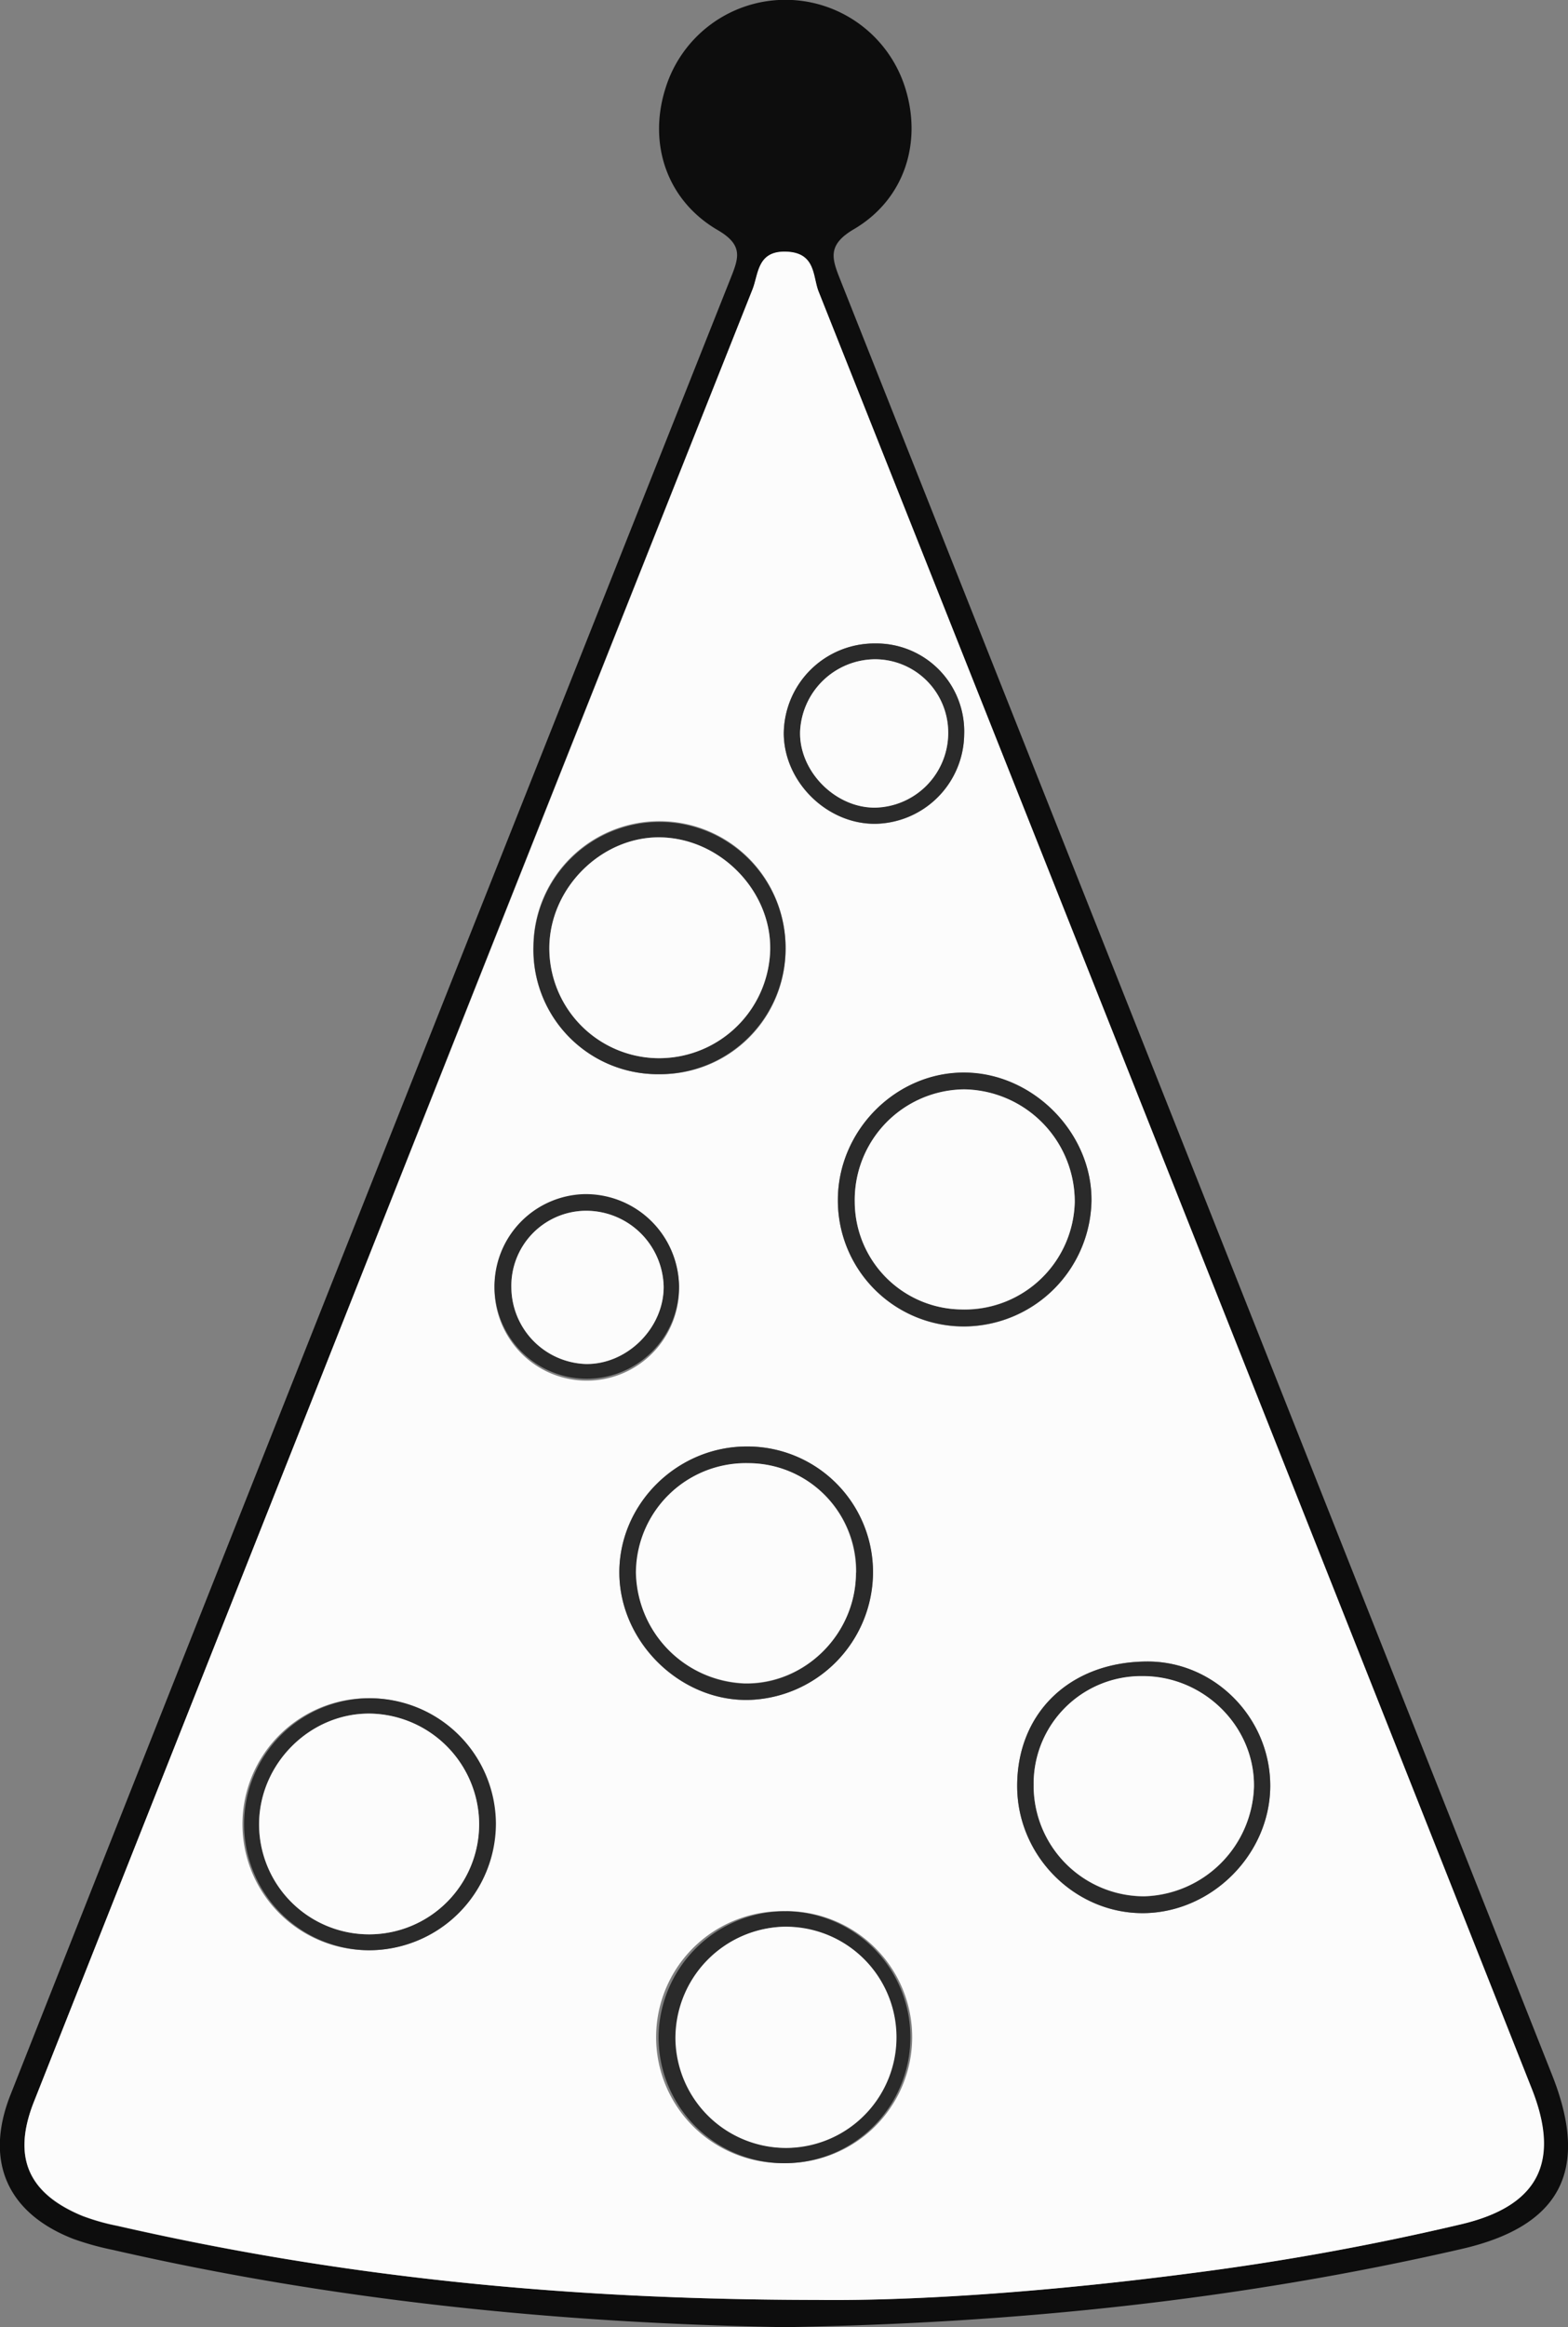 <svg id="Layer_1" data-name="Layer 1" xmlns="http://www.w3.org/2000/svg" viewBox="0 0 329.5 488.75"><rect x="0" y="0" width="329.5" height="488.75" fill="#808080" stroke="none"/><title>juhlahattu</title><path d="M405,631.46c-47.63-.82-94.8-5.58-141.29-16.24a59.38,59.38,0,0,1-8.26-2.3c-13.88-5.41-18.7-16.32-13.22-30.2Q272,507.39,301.87,432.11q45.81-115.5,91.73-231c1.7-4.27,2.67-6.93-2.72-10.07-10.83-6.31-14.63-18.26-11-29.74a26.38,26.38,0,0,1,50.34-.29c3.68,11.48,0,23.53-10.74,29.84-5.79,3.4-4.55,6.33-2.74,10.9q74.82,188.36,149.48,376.78c7.9,19.93,1.86,31.7-19,36.5C500.41,625.8,453,630.66,405,631.46Zm6.69-5.72c21.52.23,50.33-1.89,79-5.66a552.36,552.36,0,0,0,56.52-10.27c16.15-3.86,20.73-13.13,14.66-28.44Q487,392.64,412.06,204c-1.26-3.17-.66-8.16-6.75-8.39s-5.86,4.69-7.14,7.91q-46,115.41-91.65,230.92-29.68,74.87-59.36,149.73c-4.55,11.5-1.32,19.18,10.14,23.93a45.41,45.41,0,0,0,7.4,2.11C310.64,620.66,357.18,625.68,411.72,625.74Z" transform="translate(-240.05 -142.71)" style="fill:#0d0d0d"/><path d="M411.72,625.74c-54.54-.06-101.08-5.08-147-15.58a45.41,45.41,0,0,1-7.4-2.11c-11.46-4.75-14.69-12.43-10.14-23.93q29.66-74.88,59.36-149.73,45.78-115.47,91.65-230.92c1.28-3.22.94-8.15,7.14-7.91s5.49,5.22,6.75,8.39q75.07,188.66,149.86,377.42c6.07,15.31,1.49,24.58-14.66,28.44a552.36,552.36,0,0,1-56.52,10.27C462.05,623.85,433.24,626,411.72,625.74ZM378.5,368.31a26.2,26.2,0,0,0,26.63-26.51,26.48,26.48,0,0,0-53-.26A26.12,26.12,0,0,0,378.5,368.31Zm26.85,175.8A26.46,26.46,0,1,0,405.2,597a26.46,26.46,0,1,0,.15-52.92ZM397,446.5c-14.75,0-26.94,12.12-26.8,26.67S383,500,397.3,499.73a26.89,26.89,0,0,0,26.17-26.47A26.39,26.39,0,0,0,397,446.5Zm-79.4,105.8A26.47,26.47,0,1,0,291,525.54,26.48,26.48,0,0,0,317.56,552.3ZM453.8,518c.1,14.74,12.4,26.85,26.93,26.5,14.19-.34,26.14-12.44,26.25-26.59.11-14.38-11.72-26.35-25.94-26.25C464.83,491.72,453.7,502.49,453.8,518Zm-37.68-123.2a26.46,26.46,0,0,0,26.78,26.51,26.89,26.89,0,0,0,26.51-26.14c.28-14.28-12.2-27-26.57-27.17S416.11,380.1,416.12,394.76Zm-33.38,17.95a19.39,19.39,0,0,0-38.77.21,19.39,19.39,0,1,0,38.77-.21ZM424,277.85a19.06,19.06,0,0,0-19.24,18.89c0,10.24,9.15,19.18,19.36,19A19,19,0,0,0,442.66,297,18.47,18.47,0,0,0,424,277.85Z" transform="translate(-240.05 -142.71)" style="fill:#fcfcfc"/><path d="M378.5,368.31a26.12,26.12,0,0,1-26.33-26.77,26.48,26.48,0,1,1,26.33,26.77Zm-23-27.66A23.12,23.12,0,0,0,377,364.9a23.36,23.36,0,0,0,24.88-21.79c.8-12.45-9.69-23.93-22.41-24.52C367.31,318,356.23,328.24,355.52,340.65Z" transform="translate(-240.05 -142.71)" style="fill:#2a2a2a"/><path d="M405.35,544.11a26.46,26.46,0,1,1-26.91,26.37A26.67,26.67,0,0,1,405.35,544.11Zm-.56,3.25a23.23,23.23,0,0,0,.54,46.45,23.23,23.23,0,0,0-.54-46.45Z" transform="translate(-240.05 -142.71)" style="fill:#2a2a2a"/><path d="M397,446.5a26.39,26.39,0,0,1,26.51,26.76,26.89,26.89,0,0,1-26.17,26.47c-14.33.27-27-12.14-27.14-26.56S382.21,446.49,397,446.5Zm23,26.53a22.66,22.66,0,0,0-22.56-23,23.1,23.1,0,0,0-23.68,23,23.7,23.7,0,0,0,22.77,23.29C409.16,496.56,419.89,485.94,419.92,473Z" transform="translate(-240.05 -142.71)" style="fill:#2a2a2a"/><path d="M317.56,552.3a26.46,26.46,0,1,1,26.7-26.59A26.64,26.64,0,0,1,317.56,552.3Zm23.18-26.51A23.32,23.32,0,0,0,318,502.6c-12.71-.25-23.54,10.47-23.52,23.29a23.12,23.12,0,1,0,46.24-.1Z" transform="translate(-240.05 -142.71)" style="fill:#2a2a2a"/><path d="M453.8,518c-.1-15.47,11-26.24,27.24-26.34,14.22-.1,26,11.87,25.94,26.25-.11,14.15-12.06,26.25-26.25,26.59C466.2,544.81,453.9,532.7,453.8,518Zm3.46-.47A23.25,23.25,0,0,0,480.47,541a23.78,23.78,0,0,0,23.09-23c.17-12.68-10.55-23.3-23.47-23.24A22.6,22.6,0,0,0,457.26,517.49Z" transform="translate(-240.05 -142.71)" style="fill:#2a2a2a"/><path d="M416.12,394.76c0-14.66,12.22-26.94,26.72-26.8s26.85,12.89,26.57,27.17a26.89,26.89,0,0,1-26.51,26.14A26.46,26.46,0,0,1,416.12,394.76Zm26.55,23a23.13,23.13,0,0,0,23.22-22.57,23.6,23.6,0,0,0-23.23-23.66,23.22,23.22,0,0,0-23,23.67A22.68,22.68,0,0,0,442.67,417.72Z" transform="translate(-240.05 -142.71)" style="fill:#2a2a2a"/><path d="M382.74,412.71a19.39,19.39,0,1,1-19.9-19.21A19.61,19.61,0,0,1,382.74,412.71Zm-35.23.48a16.2,16.2,0,0,0,15.61,16c8.7.16,16.47-7.57,16.39-16.31A16.3,16.3,0,0,0,362.81,397,15.76,15.76,0,0,0,347.51,413.19Z" transform="translate(-240.05 -142.71)" style="fill:#2a2a2a"/><path d="M424,277.85A18.47,18.47,0,0,1,442.66,297a19,19,0,0,1-18.55,18.71c-10.21.17-19.32-8.77-19.36-19A19.06,19.06,0,0,1,424,277.85Zm-.19,3.32a15.88,15.88,0,0,0-15.62,15.12c-.24,8.34,7.31,16.06,15.69,16a15.7,15.7,0,0,0,15.43-16.12A15.39,15.39,0,0,0,423.8,281.17Z" transform="translate(-240.05 -142.71)" style="fill:#2a2a2a"/><path d="M355.52,340.65c.71-12.41,11.79-22.62,23.92-22.06,12.72.59,23.21,12.07,22.41,24.52A23.36,23.36,0,0,1,377,364.9,23.12,23.12,0,0,1,355.52,340.65Z" transform="translate(-240.05 -142.71)" style="fill:#fcfcfc"/><path d="M404.79,547.36a23.23,23.23,0,1,1-22.8,23.9A23.41,23.41,0,0,1,404.79,547.36Z" transform="translate(-240.05 -142.71)" style="fill:#fcfcfc"/><path d="M419.92,473c0,12.91-10.76,23.53-23.47,23.23A23.7,23.7,0,0,1,373.68,473a23.1,23.1,0,0,1,23.68-23A22.66,22.66,0,0,1,419.92,473Z" transform="translate(-240.05 -142.71)" style="fill:#fcfcfc"/><path d="M340.74,525.79a23.12,23.12,0,1,1-46.24.1c0-12.82,10.81-23.54,23.52-23.29A23.32,23.32,0,0,1,340.74,525.79Z" transform="translate(-240.05 -142.71)" style="fill:#fcfcfc"/><path d="M457.26,517.49a22.6,22.6,0,0,1,22.83-22.77c12.92-.06,23.64,10.56,23.47,23.24a23.78,23.78,0,0,1-23.09,23A23.25,23.25,0,0,1,457.26,517.49Z" transform="translate(-240.05 -142.71)" style="fill:#fcfcfc"/><path d="M442.67,417.72a22.68,22.68,0,0,1-23-22.56,23.22,23.22,0,0,1,23-23.67,23.6,23.6,0,0,1,23.23,23.66A23.13,23.13,0,0,1,442.67,417.72Z" transform="translate(-240.05 -142.71)" style="fill:#fcfcfc"/><path d="M347.51,413.19A15.76,15.76,0,0,1,362.81,397a16.3,16.3,0,0,1,16.7,15.86c.08,8.74-7.69,16.47-16.39,16.31A16.2,16.2,0,0,1,347.51,413.19Z" transform="translate(-240.05 -142.71)" style="fill:#fcfcfc"/><path d="M423.8,281.17a15.39,15.39,0,0,1,15.5,15.05,15.7,15.7,0,0,1-15.43,16.12c-8.38,0-15.93-7.71-15.69-16A15.88,15.88,0,0,1,423.8,281.17Z" transform="translate(-240.05 -142.71)" style="fill:#fcfcfc"/></svg>